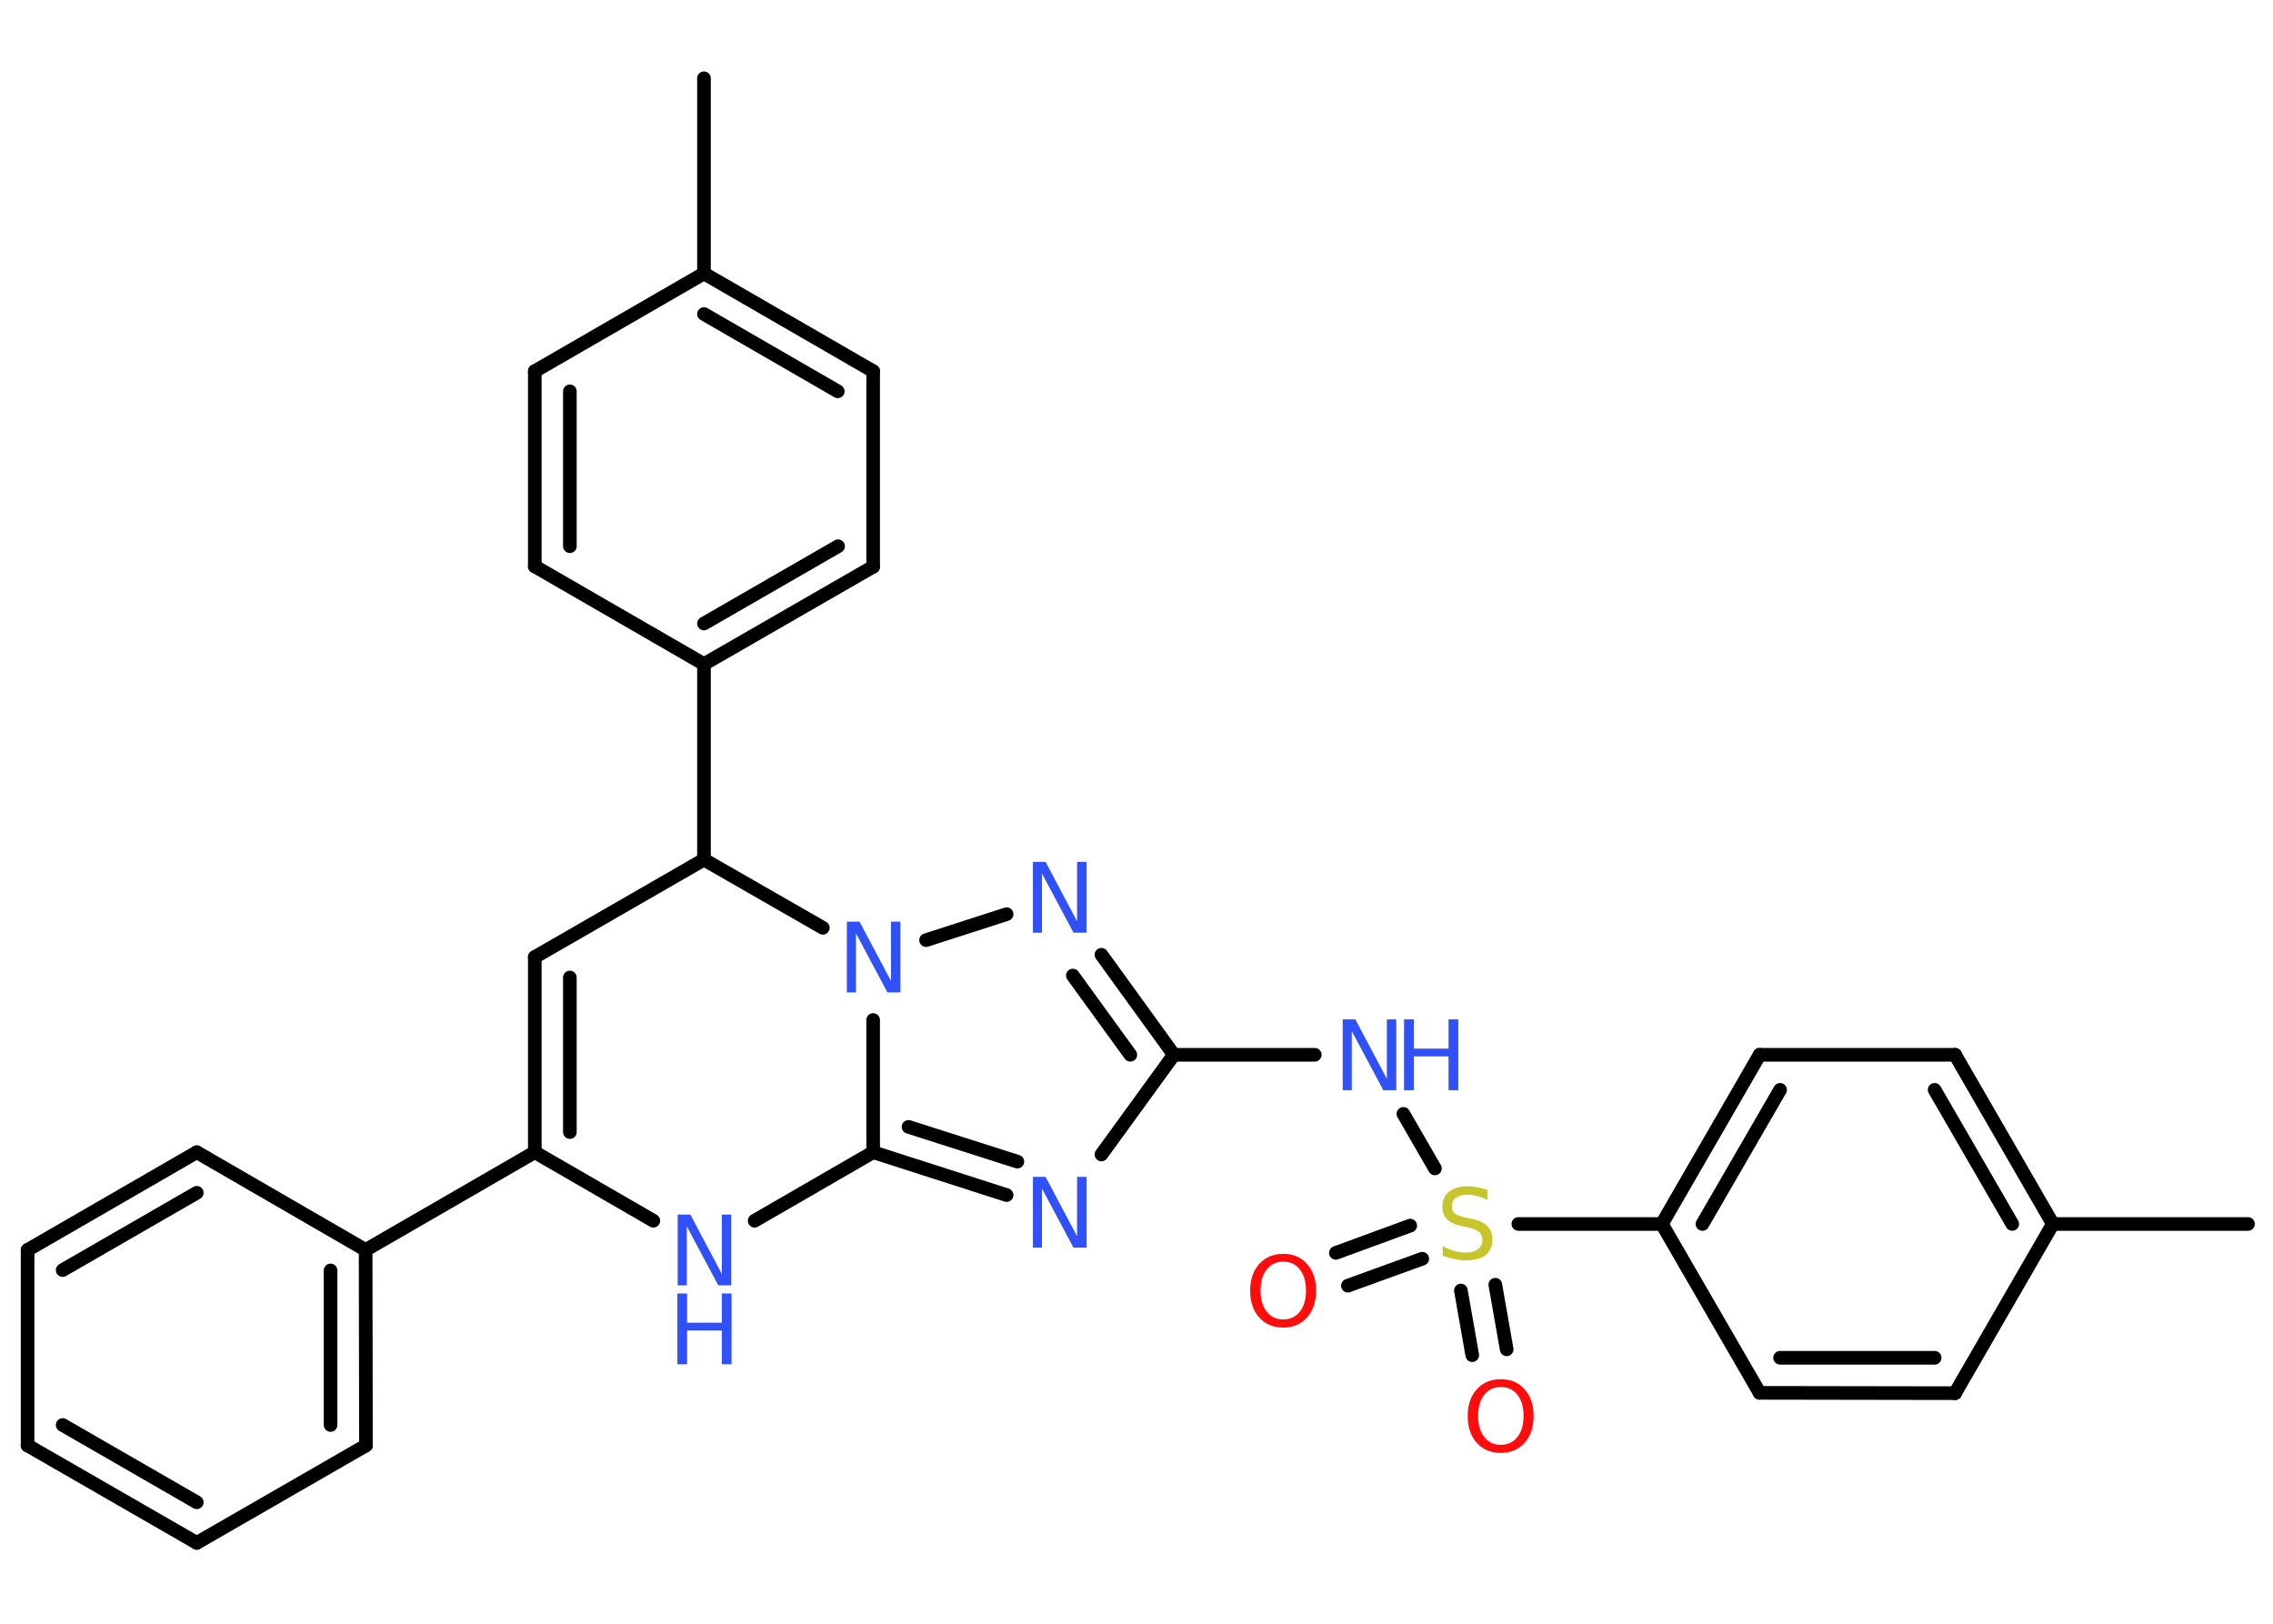 <?xml version='1.0' encoding='UTF-8'?>
<!DOCTYPE svg PUBLIC "-//W3C//DTD SVG 1.1//EN" "http://www.w3.org/Graphics/SVG/1.1/DTD/svg11.dtd">
<svg version='1.2' xmlns='http://www.w3.org/2000/svg' xmlns:xlink='http://www.w3.org/1999/xlink' width='70.0mm' height='50.0mm' viewBox='0 0 70.0 50.0'>
  <desc>Generated by the Chemistry Development Kit (http://github.com/cdk)</desc>
  <g stroke-linecap='round' stroke-linejoin='round' stroke='#000000' stroke-width='.42' fill='#3050F8'>
    <rect x='.0' y='.0' width='70.0' height='50.0' fill='#FFFFFF' stroke='none'/>
    <g id='mol1' class='mol'>
      <line id='mol1bnd1' class='bond' x1='21.68' y1='2.41' x2='21.68' y2='8.42'/>
      <g id='mol1bnd2' class='bond'>
        <line x1='26.89' y1='11.43' x2='21.68' y2='8.42'/>
        <line x1='25.8' y1='12.05' x2='21.68' y2='9.67'/>
      </g>
      <line id='mol1bnd3' class='bond' x1='26.89' y1='11.43' x2='26.89' y2='17.45'/>
      <g id='mol1bnd4' class='bond'>
        <line x1='21.68' y1='20.45' x2='26.89' y2='17.45'/>
        <line x1='21.68' y1='19.2' x2='25.81' y2='16.82'/>
      </g>
      <line id='mol1bnd5' class='bond' x1='21.68' y1='20.45' x2='21.68' y2='26.47'/>
      <line id='mol1bnd6' class='bond' x1='21.68' y1='26.47' x2='16.47' y2='29.47'/>
      <g id='mol1bnd7' class='bond'>
        <line x1='16.47' y1='29.47' x2='16.47' y2='35.48'/>
        <line x1='17.55' y1='30.1' x2='17.55' y2='34.86'/>
      </g>
      <line id='mol1bnd8' class='bond' x1='16.47' y1='35.48' x2='11.26' y2='38.49'/>
      <g id='mol1bnd9' class='bond'>
        <line x1='11.27' y1='44.51' x2='11.26' y2='38.49'/>
        <line x1='10.18' y1='43.88' x2='10.18' y2='39.12'/>
      </g>
      <line id='mol1bnd10' class='bond' x1='11.27' y1='44.51' x2='6.06' y2='47.51'/>
      <g id='mol1bnd11' class='bond'>
        <line x1='.85' y1='44.51' x2='6.06' y2='47.51'/>
        <line x1='1.93' y1='43.88' x2='6.06' y2='46.26'/>
      </g>
      <line id='mol1bnd12' class='bond' x1='.85' y1='44.51' x2='.85' y2='38.49'/>
      <g id='mol1bnd13' class='bond'>
        <line x1='6.06' y1='35.48' x2='.85' y2='38.49'/>
        <line x1='6.06' y1='36.73' x2='1.93' y2='39.11'/>
      </g>
      <line id='mol1bnd14' class='bond' x1='11.26' y1='38.49' x2='6.06' y2='35.48'/>
      <line id='mol1bnd15' class='bond' x1='16.47' y1='35.48' x2='20.12' y2='37.59'/>
      <line id='mol1bnd16' class='bond' x1='23.24' y1='37.59' x2='26.89' y2='35.48'/>
      <g id='mol1bnd17' class='bond'>
        <line x1='26.89' y1='35.48' x2='31.0' y2='36.8'/>
        <line x1='27.98' y1='34.7' x2='31.33' y2='35.77'/>
      </g>
      <line id='mol1bnd18' class='bond' x1='33.92' y1='35.55' x2='36.15' y2='32.48'/>
      <line id='mol1bnd19' class='bond' x1='36.15' y1='32.48' x2='40.49' y2='32.48'/>
      <line id='mol1bnd20' class='bond' x1='43.22' y1='34.3' x2='44.19' y2='35.98'/>
      <g id='mol1bnd21' class='bond'>
        <line x1='43.8' y1='38.76' x2='41.51' y2='39.59'/>
        <line x1='43.43' y1='37.74' x2='41.14' y2='38.58'/>
      </g>
      <g id='mol1bnd22' class='bond'>
        <line x1='46.05' y1='39.56' x2='46.4' y2='41.55'/>
        <line x1='44.99' y1='39.74' x2='45.34' y2='41.73'/>
      </g>
      <line id='mol1bnd23' class='bond' x1='46.76' y1='37.69' x2='51.18' y2='37.69'/>
      <g id='mol1bnd24' class='bond'>
        <line x1='54.19' y1='32.48' x2='51.18' y2='37.69'/>
        <line x1='54.82' y1='33.56' x2='52.43' y2='37.69'/>
      </g>
      <line id='mol1bnd25' class='bond' x1='54.19' y1='32.48' x2='60.21' y2='32.48'/>
      <g id='mol1bnd26' class='bond'>
        <line x1='63.22' y1='37.69' x2='60.21' y2='32.48'/>
        <line x1='61.97' y1='37.69' x2='59.58' y2='33.56'/>
      </g>
      <line id='mol1bnd27' class='bond' x1='63.22' y1='37.69' x2='69.23' y2='37.69'/>
      <line id='mol1bnd28' class='bond' x1='63.22' y1='37.69' x2='60.21' y2='42.9'/>
      <g id='mol1bnd29' class='bond'>
        <line x1='54.19' y1='42.89' x2='60.21' y2='42.9'/>
        <line x1='54.82' y1='41.81' x2='59.58' y2='41.81'/>
      </g>
      <line id='mol1bnd30' class='bond' x1='51.18' y1='37.69' x2='54.19' y2='42.89'/>
      <g id='mol1bnd31' class='bond'>
        <line x1='36.15' y1='32.48' x2='33.92' y2='29.4'/>
        <line x1='34.81' y1='32.48' x2='33.04' y2='30.04'/>
      </g>
      <line id='mol1bnd32' class='bond' x1='31.0' y1='28.15' x2='28.52' y2='28.95'/>
      <line id='mol1bnd33' class='bond' x1='26.89' y1='35.48' x2='26.89' y2='31.41'/>
      <line id='mol1bnd34' class='bond' x1='21.68' y1='26.47' x2='25.34' y2='28.57'/>
      <line id='mol1bnd35' class='bond' x1='21.68' y1='20.45' x2='16.47' y2='17.44'/>
      <g id='mol1bnd36' class='bond'>
        <line x1='16.47' y1='11.43' x2='16.47' y2='17.44'/>
        <line x1='17.55' y1='12.05' x2='17.55' y2='16.82'/>
      </g>
      <line id='mol1bnd37' class='bond' x1='21.68' y1='8.42' x2='16.47' y2='11.43'/>
      <g id='mol1atm15' class='atom'>
        <path d='M20.86 37.4h.4l.97 1.83v-1.83h.29v2.18h-.4l-.97 -1.82v1.82h-.28v-2.18z' stroke='none'/>
        <path d='M20.86 39.83h.3v.9h1.07v-.9h.3v2.18h-.3v-1.04h-1.07v1.04h-.3v-2.18z' stroke='none'/>
      </g>
      <path id='mol1atm17' class='atom' d='M31.8 36.24h.4l.97 1.83v-1.83h.29v2.18h-.4l-.97 -1.82v1.82h-.28v-2.18z' stroke='none'/>
      <g id='mol1atm19' class='atom'>
        <path d='M41.34 31.39h.4l.97 1.83v-1.83h.29v2.18h-.4l-.97 -1.82v1.82h-.28v-2.18z' stroke='none'/>
        <path d='M43.24 31.39h.3v.9h1.07v-.9h.3v2.18h-.3v-1.04h-1.07v1.04h-.3v-2.18z' stroke='none'/>
      </g>
      <path id='mol1atm20' class='atom' d='M45.81 36.66v.29q-.17 -.08 -.31 -.12q-.15 -.04 -.29 -.04q-.24 .0 -.37 .09q-.13 .09 -.13 .27q.0 .14 .09 .22q.09 .07 .33 .12l.18 .04q.33 .06 .49 .22q.16 .16 .16 .42q.0 .32 -.21 .48q-.21 .16 -.63 .16q-.15 .0 -.33 -.04q-.17 -.04 -.36 -.1v-.3q.18 .1 .35 .15q.17 .05 .34 .05q.26 .0 .39 -.1q.14 -.1 .14 -.28q.0 -.16 -.1 -.25q-.1 -.09 -.32 -.14l-.18 -.04q-.33 -.06 -.48 -.21q-.15 -.14 -.15 -.39q.0 -.29 .2 -.46q.2 -.17 .56 -.17q.15 .0 .31 .03q.16 .03 .33 .08z' stroke='none' fill='#C6C62C'/>
      <path id='mol1atm21' class='atom' d='M39.52 38.85q-.32 .0 -.51 .24q-.19 .24 -.19 .65q.0 .41 .19 .65q.19 .24 .51 .24q.32 .0 .51 -.24q.19 -.24 .19 -.65q.0 -.41 -.19 -.65q-.19 -.24 -.51 -.24zM39.52 38.61q.46 .0 .73 .31q.28 .31 .28 .82q.0 .52 -.28 .83q-.28 .31 -.73 .31q-.46 .0 -.74 -.31q-.28 -.31 -.28 -.83q.0 -.51 .28 -.82q.28 -.31 .74 -.31z' stroke='none' fill='#FF0D0D'/>
      <path id='mol1atm22' class='atom' d='M46.22 42.71q-.32 .0 -.51 .24q-.19 .24 -.19 .65q.0 .41 .19 .65q.19 .24 .51 .24q.32 .0 .51 -.24q.19 -.24 .19 -.65q.0 -.41 -.19 -.65q-.19 -.24 -.51 -.24zM46.22 42.47q.46 .0 .73 .31q.28 .31 .28 .82q.0 .52 -.28 .83q-.28 .31 -.73 .31q-.46 .0 -.74 -.31q-.28 -.31 -.28 -.83q.0 -.51 .28 -.82q.28 -.31 .74 -.31z' stroke='none' fill='#FF0D0D'/>
      <path id='mol1atm30' class='atom' d='M31.8 26.54h.4l.97 1.83v-1.83h.29v2.18h-.4l-.97 -1.82v1.82h-.28v-2.18z' stroke='none'/>
      <path id='mol1atm31' class='atom' d='M26.07 28.38h.4l.97 1.83v-1.83h.29v2.18h-.4l-.97 -1.82v1.82h-.28v-2.18z' stroke='none'/>
    </g>
  </g>
</svg>
